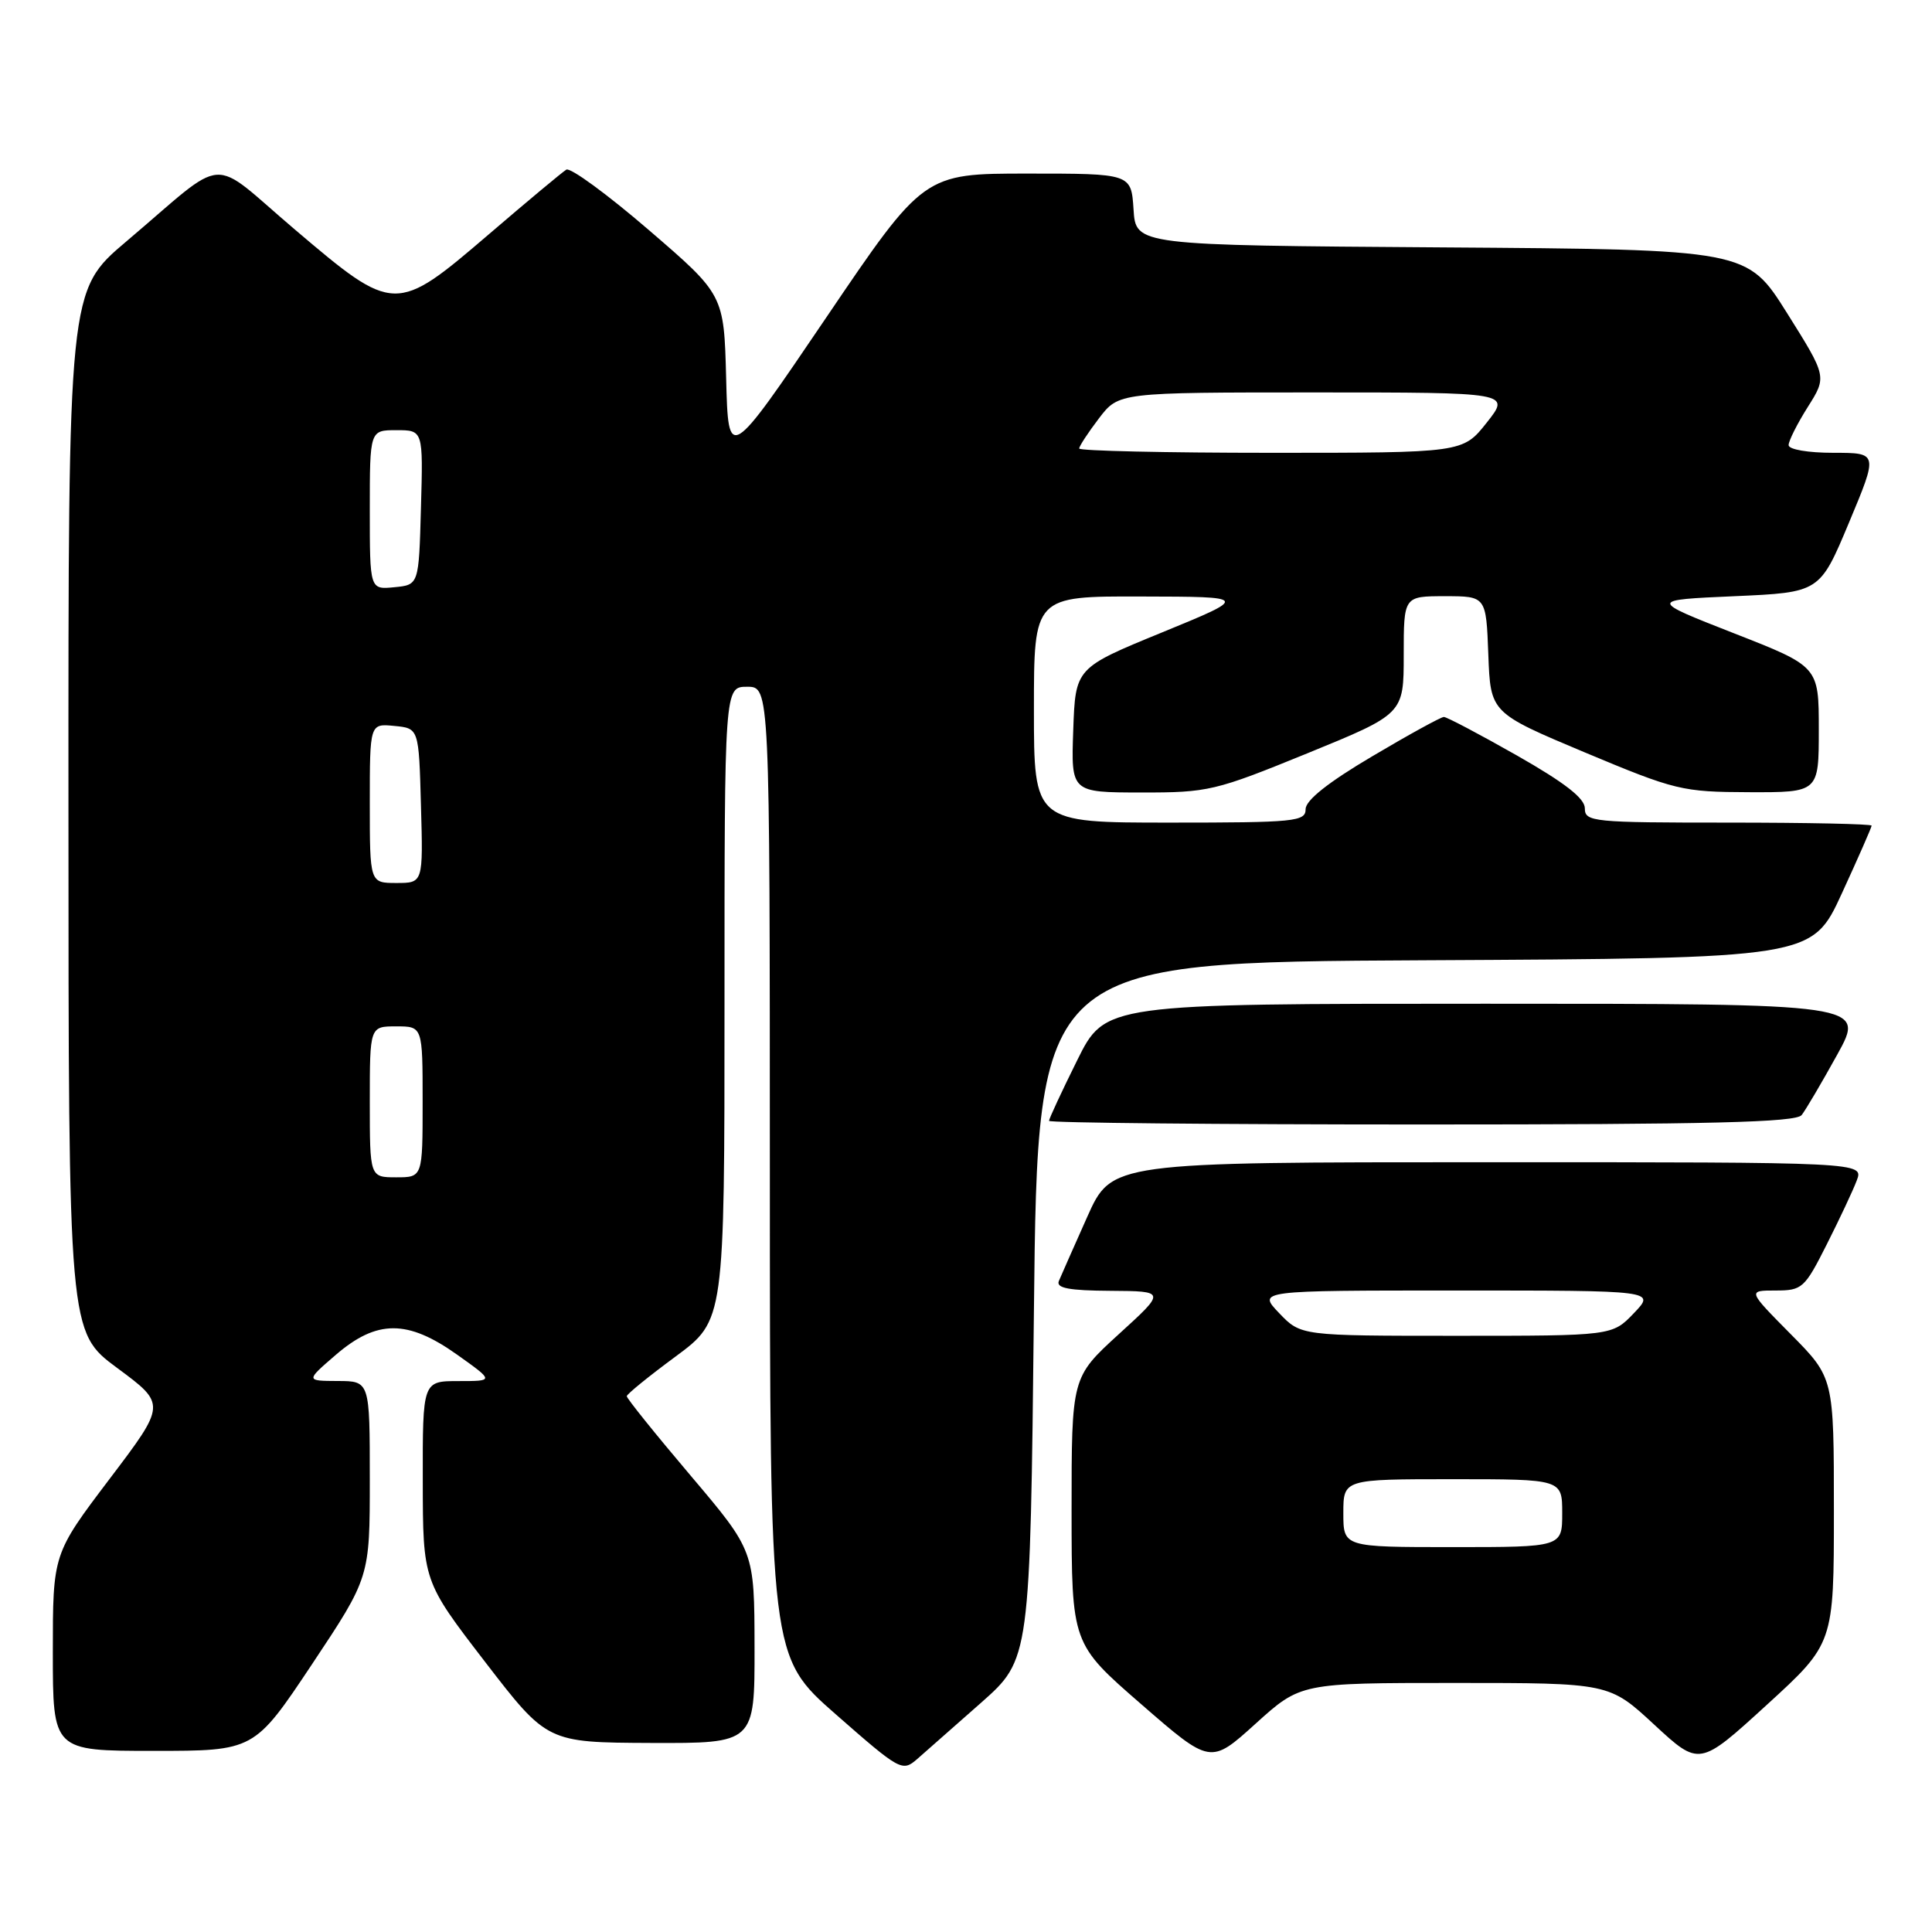 <?xml version="1.0" encoding="UTF-8" standalone="no"?>
<!DOCTYPE svg PUBLIC "-//W3C//DTD SVG 1.1//EN" "http://www.w3.org/Graphics/SVG/1.1/DTD/svg11.dtd" >
<svg xmlns="http://www.w3.org/2000/svg" xmlns:xlink="http://www.w3.org/1999/xlink" version="1.1" viewBox="0 0 256 256">
 <g >
 <path fill="currentColor"
d=" M 130.00 225.62 C 136.50 219.86 136.50 219.86 137.00 173.68 C 137.50 127.50 137.50 127.50 188.80 127.24 C 240.10 126.98 240.10 126.98 244.05 118.39 C 246.22 113.67 248.00 109.62 248.00 109.40 C 248.00 109.18 239.45 109.00 229.00 109.00 C 211.04 109.00 210.00 108.90 210.00 107.11 C 210.00 105.78 207.35 103.72 201.01 100.11 C 196.06 97.30 191.70 95.00 191.32 95.00 C 190.94 95.00 186.66 97.35 181.82 100.22 C 175.98 103.67 173.00 106.04 173.00 107.22 C 173.00 108.86 171.60 109.00 155.00 109.00 C 137.00 109.00 137.00 109.00 137.00 94.00 C 137.00 79.00 137.00 79.00 151.25 79.04 C 165.50 79.07 165.50 79.07 154.00 83.79 C 142.50 88.50 142.50 88.50 142.21 96.75 C 141.92 105.00 141.92 105.00 151.21 105.01 C 160.12 105.02 161.02 104.80 173.25 99.81 C 186.00 94.60 186.00 94.60 186.00 86.80 C 186.00 79.00 186.00 79.00 191.46 79.00 C 196.92 79.00 196.92 79.00 197.21 86.73 C 197.50 94.45 197.50 94.45 210.00 99.70 C 221.99 104.72 222.88 104.94 231.75 104.97 C 241.00 105.00 241.00 105.00 241.00 96.66 C 241.00 88.31 241.00 88.31 229.75 83.91 C 218.50 79.50 218.50 79.50 229.82 79.00 C 241.13 78.50 241.13 78.50 245.00 69.25 C 248.87 60.00 248.87 60.00 242.94 60.00 C 239.57 60.00 237.00 59.56 237.00 58.98 C 237.00 58.42 238.14 56.15 239.54 53.93 C 242.08 49.91 242.08 49.91 236.79 41.48 C 231.50 33.06 231.50 33.06 191.00 32.78 C 150.50 32.50 150.50 32.50 150.20 27.75 C 149.89 23.00 149.89 23.00 136.15 23.00 C 122.40 23.00 122.40 23.00 109.45 42.12 C 96.50 61.23 96.50 61.23 96.22 50.14 C 95.93 39.05 95.93 39.05 85.96 30.47 C 80.48 25.75 75.56 22.15 75.04 22.48 C 74.51 22.80 69.90 26.65 64.79 31.03 C 52.44 41.61 52.25 41.61 39.09 30.43 C 27.49 20.58 30.46 20.37 16.73 32.00 C 9.05 38.50 9.05 38.50 9.07 107.50 C 9.08 176.50 9.08 176.50 15.55 181.28 C 22.02 186.07 22.02 186.07 14.51 195.98 C 7.00 205.90 7.00 205.90 7.00 218.95 C 7.00 232.00 7.00 232.00 20.35 232.00 C 33.69 232.00 33.69 232.00 41.35 220.51 C 49.00 209.01 49.00 209.01 49.00 196.01 C 49.00 183.00 49.00 183.00 44.75 182.99 C 40.50 182.97 40.50 182.97 44.50 179.52 C 49.94 174.84 54.00 174.83 60.57 179.50 C 65.49 183.00 65.49 183.00 60.75 183.00 C 56.00 183.00 56.00 183.00 56.02 196.25 C 56.04 209.50 56.04 209.50 64.27 220.20 C 72.50 230.89 72.50 230.89 86.25 230.95 C 100.00 231.00 100.00 231.00 99.98 218.25 C 99.96 205.50 99.96 205.50 91.49 195.50 C 86.83 190.00 83.03 185.28 83.05 185.00 C 83.07 184.72 85.99 182.35 89.54 179.73 C 96.00 174.95 96.00 174.95 96.00 132.98 C 96.00 91.00 96.00 91.00 99.00 91.00 C 102.00 91.00 102.00 91.00 102.01 155.25 C 102.02 219.50 102.02 219.50 110.76 227.17 C 119.23 234.60 119.56 234.79 121.50 233.11 C 122.60 232.15 126.42 228.78 130.00 225.62 Z  M 192.79 223.00 C 213.23 223.00 213.23 223.00 219.20 228.53 C 225.18 234.06 225.18 234.06 234.09 225.92 C 243.00 217.78 243.00 217.78 243.00 200.17 C 243.00 182.56 243.00 182.56 237.28 176.78 C 231.56 171.00 231.56 171.00 235.27 171.00 C 238.80 171.00 239.12 170.71 242.04 164.92 C 243.73 161.57 245.53 157.75 246.03 156.42 C 246.95 154.00 246.95 154.00 197.12 154.00 C 147.30 154.00 147.30 154.00 144.06 161.25 C 142.28 165.24 140.59 169.06 140.30 169.75 C 139.92 170.68 141.66 171.01 147.14 171.04 C 154.50 171.09 154.50 171.09 148.24 176.79 C 141.99 182.50 141.99 182.50 141.99 200.15 C 142.00 217.80 142.00 217.80 151.20 225.80 C 160.40 233.80 160.40 233.80 166.37 228.40 C 172.34 223.00 172.34 223.00 192.79 223.00 Z  M 238.73 147.75 C 239.27 147.06 241.39 143.46 243.44 139.75 C 247.17 133.00 247.17 133.00 196.81 133.00 C 146.44 133.00 146.44 133.00 142.72 140.52 C 140.67 144.65 139.00 148.25 139.00 148.52 C 139.00 148.78 161.22 149.00 188.38 149.00 C 226.69 149.00 237.97 148.72 238.73 147.75 Z  M 49.00 146.00 C 49.00 136.00 49.00 136.00 52.50 136.00 C 56.00 136.00 56.00 136.00 56.00 146.00 C 56.00 156.00 56.00 156.00 52.50 156.00 C 49.00 156.00 49.00 156.00 49.00 146.00 Z  M 49.00 106.44 C 49.00 95.87 49.00 95.87 52.25 96.19 C 55.50 96.50 55.50 96.50 55.78 106.75 C 56.07 117.00 56.07 117.00 52.53 117.00 C 49.00 117.00 49.00 117.00 49.00 106.44 Z  M 49.00 67.56 C 49.00 57.00 49.00 57.00 52.53 57.00 C 56.07 57.00 56.07 57.00 55.78 67.25 C 55.50 77.50 55.50 77.50 52.25 77.81 C 49.00 78.13 49.00 78.13 49.00 67.56 Z  M 143.00 59.43 C 143.00 59.12 144.18 57.32 145.62 55.43 C 148.24 52.00 148.24 52.00 174.20 52.00 C 200.17 52.00 200.17 52.00 197.00 56.00 C 193.83 60.00 193.83 60.00 168.42 60.00 C 154.44 60.00 143.00 59.74 143.00 59.43 Z  M 178.00 200.50 C 178.00 196.00 178.00 196.00 192.50 196.00 C 207.00 196.00 207.00 196.00 207.00 200.50 C 207.00 205.00 207.00 205.00 192.50 205.00 C 178.00 205.00 178.00 205.00 178.00 200.50 Z  M 169.50 174.00 C 166.63 171.00 166.63 171.00 193.00 171.00 C 219.37 171.00 219.37 171.00 216.50 174.00 C 213.63 177.00 213.63 177.00 193.00 177.00 C 172.37 177.00 172.37 177.00 169.50 174.00 Z "/>
</g>
</svg>